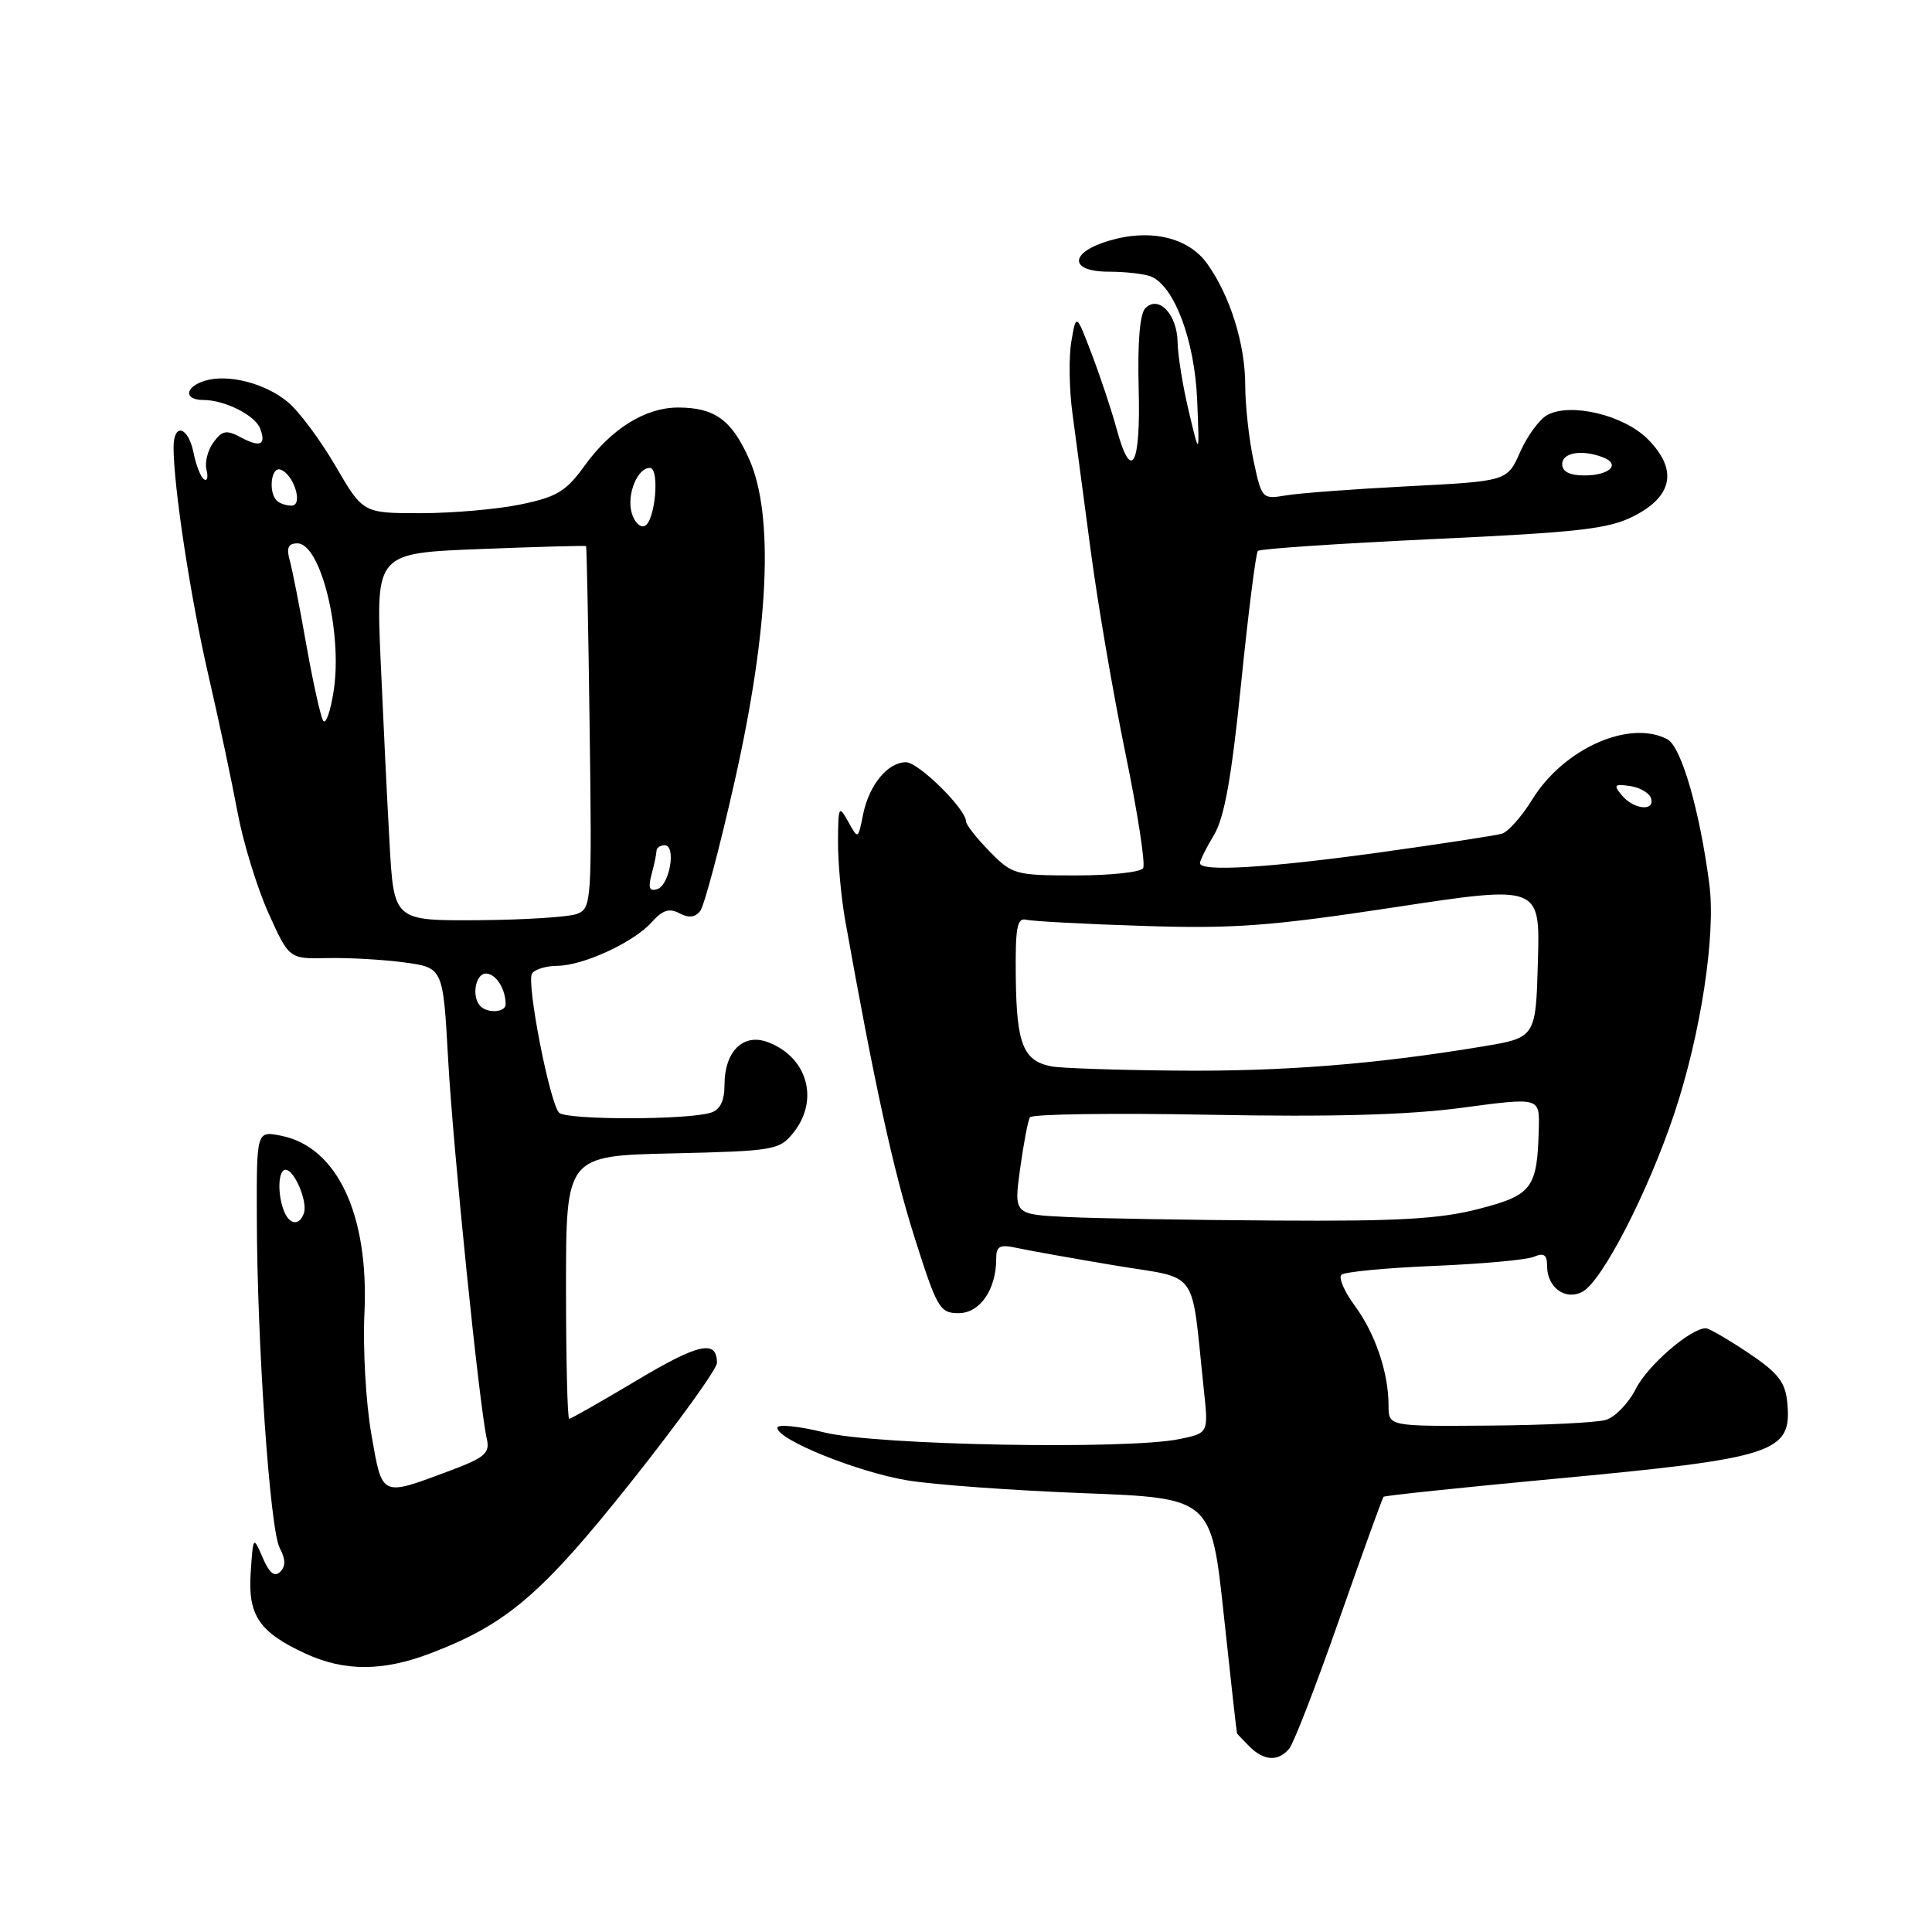 <?xml version="1.0" encoding="UTF-8" standalone="no"?>
<!DOCTYPE svg PUBLIC "-//W3C//DTD SVG 1.1//EN" "http://www.w3.org/Graphics/SVG/1.1/DTD/svg11.dtd" >
<svg xmlns="http://www.w3.org/2000/svg" xmlns:xlink="http://www.w3.org/1999/xlink" version="1.1" viewBox="0 0 256 256">
 <g >
 <path fill="currentColor"
d=" M 170.83 231.70 C 171.43 230.99 174.42 223.25 177.48 214.51 C 180.54 205.77 183.18 198.49 183.33 198.33 C 183.49 198.18 193.49 197.12 205.56 195.99 C 235.40 193.20 237.46 192.53 236.82 185.82 C 236.56 183.12 235.60 181.90 231.64 179.25 C 228.96 177.46 226.44 176.00 226.03 176.00 C 224.02 176.00 218.30 180.94 216.76 184.02 C 215.80 185.93 214.00 187.79 212.76 188.15 C 211.52 188.51 204.54 188.85 197.25 188.90 C 184.00 189.00 184.00 189.00 183.99 186.25 C 183.99 181.88 182.23 176.70 179.51 173.01 C 178.13 171.14 177.33 169.29 177.75 168.91 C 178.16 168.53 183.68 168.00 190.00 167.74 C 196.32 167.48 202.29 166.94 203.25 166.53 C 204.58 165.96 205.00 166.26 205.00 167.77 C 205.00 170.61 207.43 172.37 209.69 171.16 C 212.31 169.75 218.39 157.93 221.87 147.50 C 225.36 137.02 227.37 123.90 226.50 117.20 C 225.24 107.44 222.79 98.96 220.95 97.97 C 215.93 95.29 207.17 99.19 203.01 105.97 C 201.64 108.19 199.84 110.22 199.01 110.47 C 198.18 110.71 190.87 111.83 182.76 112.96 C 167.94 115.01 159.00 115.54 159.00 114.37 C 159.00 114.02 159.84 112.33 160.87 110.62 C 162.24 108.33 163.20 102.97 164.46 90.50 C 165.41 81.15 166.41 73.28 166.67 73.00 C 166.94 72.72 177.40 72.02 189.91 71.43 C 209.48 70.52 213.22 70.08 216.58 68.34 C 221.71 65.69 222.31 62.16 218.31 58.16 C 215.15 55.00 208.14 53.32 205.04 54.98 C 204.00 55.54 202.38 57.74 201.44 59.87 C 199.72 63.76 199.72 63.76 186.61 64.43 C 179.40 64.80 172.08 65.35 170.35 65.65 C 167.26 66.17 167.18 66.09 166.10 61.04 C 165.50 58.22 165.00 53.73 165.00 51.08 C 165.00 45.60 163.01 39.23 159.98 34.97 C 157.47 31.44 152.41 30.26 146.90 31.91 C 141.65 33.49 141.66 36.00 146.92 36.00 C 149.07 36.00 151.57 36.28 152.46 36.62 C 155.57 37.82 158.30 45.05 158.63 53.00 C 158.94 60.50 158.94 60.50 157.52 54.50 C 156.73 51.20 156.07 47.09 156.04 45.37 C 155.99 41.67 153.54 39.06 151.77 40.83 C 151.03 41.57 150.72 45.36 150.88 51.49 C 151.16 61.78 149.90 64.04 147.94 56.77 C 147.31 54.44 145.85 50.05 144.70 47.02 C 142.60 41.50 142.60 41.50 141.96 45.24 C 141.61 47.29 141.67 51.57 142.10 54.74 C 142.52 57.91 143.62 66.12 144.53 73.00 C 145.44 79.88 147.50 91.93 149.12 99.79 C 150.74 107.65 151.80 114.51 151.47 115.04 C 151.15 115.57 147.14 116.00 142.56 116.00 C 134.52 116.00 134.13 115.89 131.12 112.81 C 129.40 111.06 128.00 109.27 128.00 108.84 C 128.00 107.21 121.71 101.00 120.05 101.00 C 117.62 101.00 115.15 104.02 114.36 107.94 C 113.70 111.24 113.70 111.24 112.39 108.87 C 111.15 106.65 111.07 106.81 111.04 111.44 C 111.02 114.16 111.45 118.88 111.99 121.94 C 115.87 143.65 118.35 154.99 121.14 163.83 C 124.16 173.37 124.52 174.00 127.02 174.00 C 129.83 174.00 132.00 170.89 132.00 166.84 C 132.00 165.10 132.44 164.86 134.75 165.36 C 136.26 165.69 142.08 166.73 147.68 167.67 C 159.11 169.58 157.76 167.70 159.52 184.19 C 160.13 189.89 160.13 189.89 156.31 190.68 C 149.39 192.12 116.12 191.51 109.25 189.81 C 105.81 188.96 103.00 188.68 103.00 189.19 C 103.00 190.76 113.57 195.04 120.19 196.15 C 123.66 196.73 134.15 197.49 143.50 197.85 C 160.50 198.50 160.50 198.50 162.16 214.00 C 163.07 222.53 163.86 229.58 163.91 229.68 C 163.96 229.78 164.71 230.56 165.57 231.43 C 167.48 233.34 169.39 233.44 170.83 231.70 Z  M 57.02 219.08 C 67.11 215.25 71.80 211.25 83.66 196.32 C 89.90 188.47 95.00 181.39 95.00 180.59 C 95.00 177.47 92.59 178.00 84.37 182.91 C 79.68 185.71 75.66 188.00 75.42 188.00 C 75.19 188.00 75.00 180.16 75.00 170.58 C 75.00 153.15 75.00 153.15 89.09 152.83 C 102.50 152.52 103.27 152.39 105.09 150.14 C 108.60 145.80 107.03 140.10 101.77 138.10 C 98.49 136.85 96.00 139.30 96.00 143.76 C 96.00 145.87 95.42 147.05 94.21 147.43 C 91.11 148.42 75.02 148.42 74.08 147.44 C 72.83 146.12 69.74 130.24 70.49 129.01 C 70.84 128.45 72.33 127.99 73.81 127.98 C 77.30 127.95 83.99 124.86 86.38 122.17 C 87.79 120.59 88.69 120.30 90.02 121.01 C 91.23 121.66 92.10 121.57 92.77 120.73 C 93.31 120.05 95.37 112.30 97.35 103.50 C 101.91 83.23 102.58 68.26 99.27 60.84 C 96.94 55.62 94.70 54.00 89.82 54.00 C 85.49 54.01 80.96 56.84 77.44 61.74 C 75.02 65.10 73.79 65.85 68.99 66.84 C 65.91 67.48 59.94 68.00 55.74 68.00 C 48.10 68.00 48.10 68.00 44.46 61.75 C 42.45 58.31 39.62 54.50 38.16 53.29 C 35.13 50.76 30.16 49.50 27.09 50.47 C 24.45 51.31 24.36 53.00 26.95 53.00 C 29.77 53.00 33.80 55.02 34.47 56.78 C 35.30 58.96 34.49 59.33 31.91 57.95 C 30.00 56.93 29.45 57.03 28.28 58.62 C 27.52 59.66 27.11 61.29 27.36 62.25 C 27.61 63.21 27.46 63.79 27.04 63.52 C 26.61 63.26 25.99 61.68 25.65 60.02 C 24.95 56.50 23.00 55.95 23.00 59.28 C 23.00 64.49 25.25 79.23 27.62 89.50 C 29.02 95.55 30.75 103.72 31.48 107.65 C 32.21 111.58 34.04 117.56 35.55 120.94 C 38.31 127.07 38.31 127.07 43.40 126.95 C 46.21 126.89 50.80 127.15 53.61 127.53 C 58.71 128.23 58.71 128.23 59.38 140.36 C 60.03 152.15 63.50 186.28 64.51 190.68 C 64.93 192.54 64.24 193.14 59.71 194.84 C 50.37 198.33 50.68 198.47 49.20 190.00 C 48.48 185.88 48.07 178.68 48.29 174.00 C 48.90 160.95 44.68 151.97 37.25 150.49 C 34.00 149.84 34.00 149.84 34.03 161.17 C 34.06 177.99 35.77 202.70 37.06 205.11 C 37.85 206.59 37.87 207.53 37.13 208.27 C 36.39 209.01 35.70 208.46 34.81 206.41 C 33.55 203.50 33.55 203.50 33.22 208.36 C 32.82 214.04 34.35 216.29 40.50 219.12 C 45.66 221.49 50.73 221.48 57.02 219.08 Z  M 141.42 161.26 C 134.34 160.92 134.34 160.92 135.17 154.87 C 135.63 151.54 136.21 148.47 136.47 148.05 C 136.73 147.62 147.42 147.47 160.22 147.71 C 176.53 148.02 186.57 147.74 193.75 146.78 C 204.00 145.41 204.00 145.41 203.90 149.46 C 203.70 157.47 203.06 158.34 195.97 160.18 C 190.83 161.52 185.30 161.84 169.00 161.73 C 157.72 161.66 145.31 161.45 141.42 161.26 Z  M 139.32 141.30 C 135.61 140.58 134.71 138.38 134.60 129.72 C 134.52 122.88 134.75 121.56 136.00 121.87 C 136.82 122.07 143.80 122.45 151.50 122.69 C 163.46 123.08 168.31 122.72 184.78 120.22 C 204.07 117.29 204.07 117.29 203.78 127.39 C 203.50 137.50 203.50 137.50 196.35 138.68 C 182.18 141.03 169.83 142.00 155.79 141.86 C 147.93 141.79 140.52 141.54 139.32 141.30 Z  M 214.92 105.40 C 213.76 104.01 213.90 103.85 215.97 104.15 C 217.28 104.34 218.53 105.06 218.76 105.75 C 219.35 107.55 216.49 107.29 214.92 105.40 Z  M 207.00 61.50 C 207.00 59.96 209.61 59.53 212.41 60.60 C 214.80 61.52 213.27 63.00 209.94 63.00 C 207.99 63.00 207.00 62.49 207.00 61.50 Z  M 37.61 160.42 C 36.73 158.13 36.86 155.00 37.84 155.00 C 39.01 155.00 40.79 159.23 40.27 160.75 C 39.67 162.48 38.33 162.31 37.61 160.42 Z  M 63.67 133.33 C 62.45 132.12 62.98 129.00 64.39 129.00 C 65.70 129.00 67.00 131.03 67.00 133.08 C 67.00 134.14 64.65 134.32 63.67 133.33 Z  M 51.62 111.75 C 51.30 106.11 50.77 95.15 50.43 87.40 C 49.83 73.29 49.83 73.29 63.66 72.75 C 71.27 72.45 77.57 72.28 77.66 72.36 C 77.74 72.44 77.96 83.26 78.13 96.41 C 78.44 119.45 78.38 120.34 76.48 121.09 C 75.39 121.51 69.48 121.89 63.35 121.93 C 52.19 122.00 52.19 122.00 51.62 111.75 Z  M 86.33 115.88 C 86.69 114.57 86.98 113.16 86.99 112.75 C 86.99 112.34 87.48 112.00 88.07 112.00 C 89.63 112.00 88.75 117.26 87.10 117.81 C 86.05 118.15 85.86 117.66 86.33 115.88 Z  M 42.82 95.50 C 42.48 94.95 41.48 90.45 40.60 85.50 C 39.73 80.55 38.74 75.49 38.39 74.25 C 37.93 72.58 38.19 72.00 39.41 72.00 C 42.49 72.00 45.40 83.78 44.22 91.50 C 43.80 94.25 43.17 96.05 42.82 95.50 Z  M 83.68 67.88 C 83.05 65.47 84.47 62.00 86.10 62.00 C 87.48 62.00 86.80 69.25 85.38 69.71 C 84.76 69.92 84.00 69.09 83.68 67.88 Z  M 36.67 66.33 C 35.53 65.20 35.93 61.81 37.15 62.22 C 38.93 62.81 40.23 67.00 38.63 67.00 C 37.92 67.00 37.03 66.70 36.67 66.33 Z "/>
</g>
</svg>